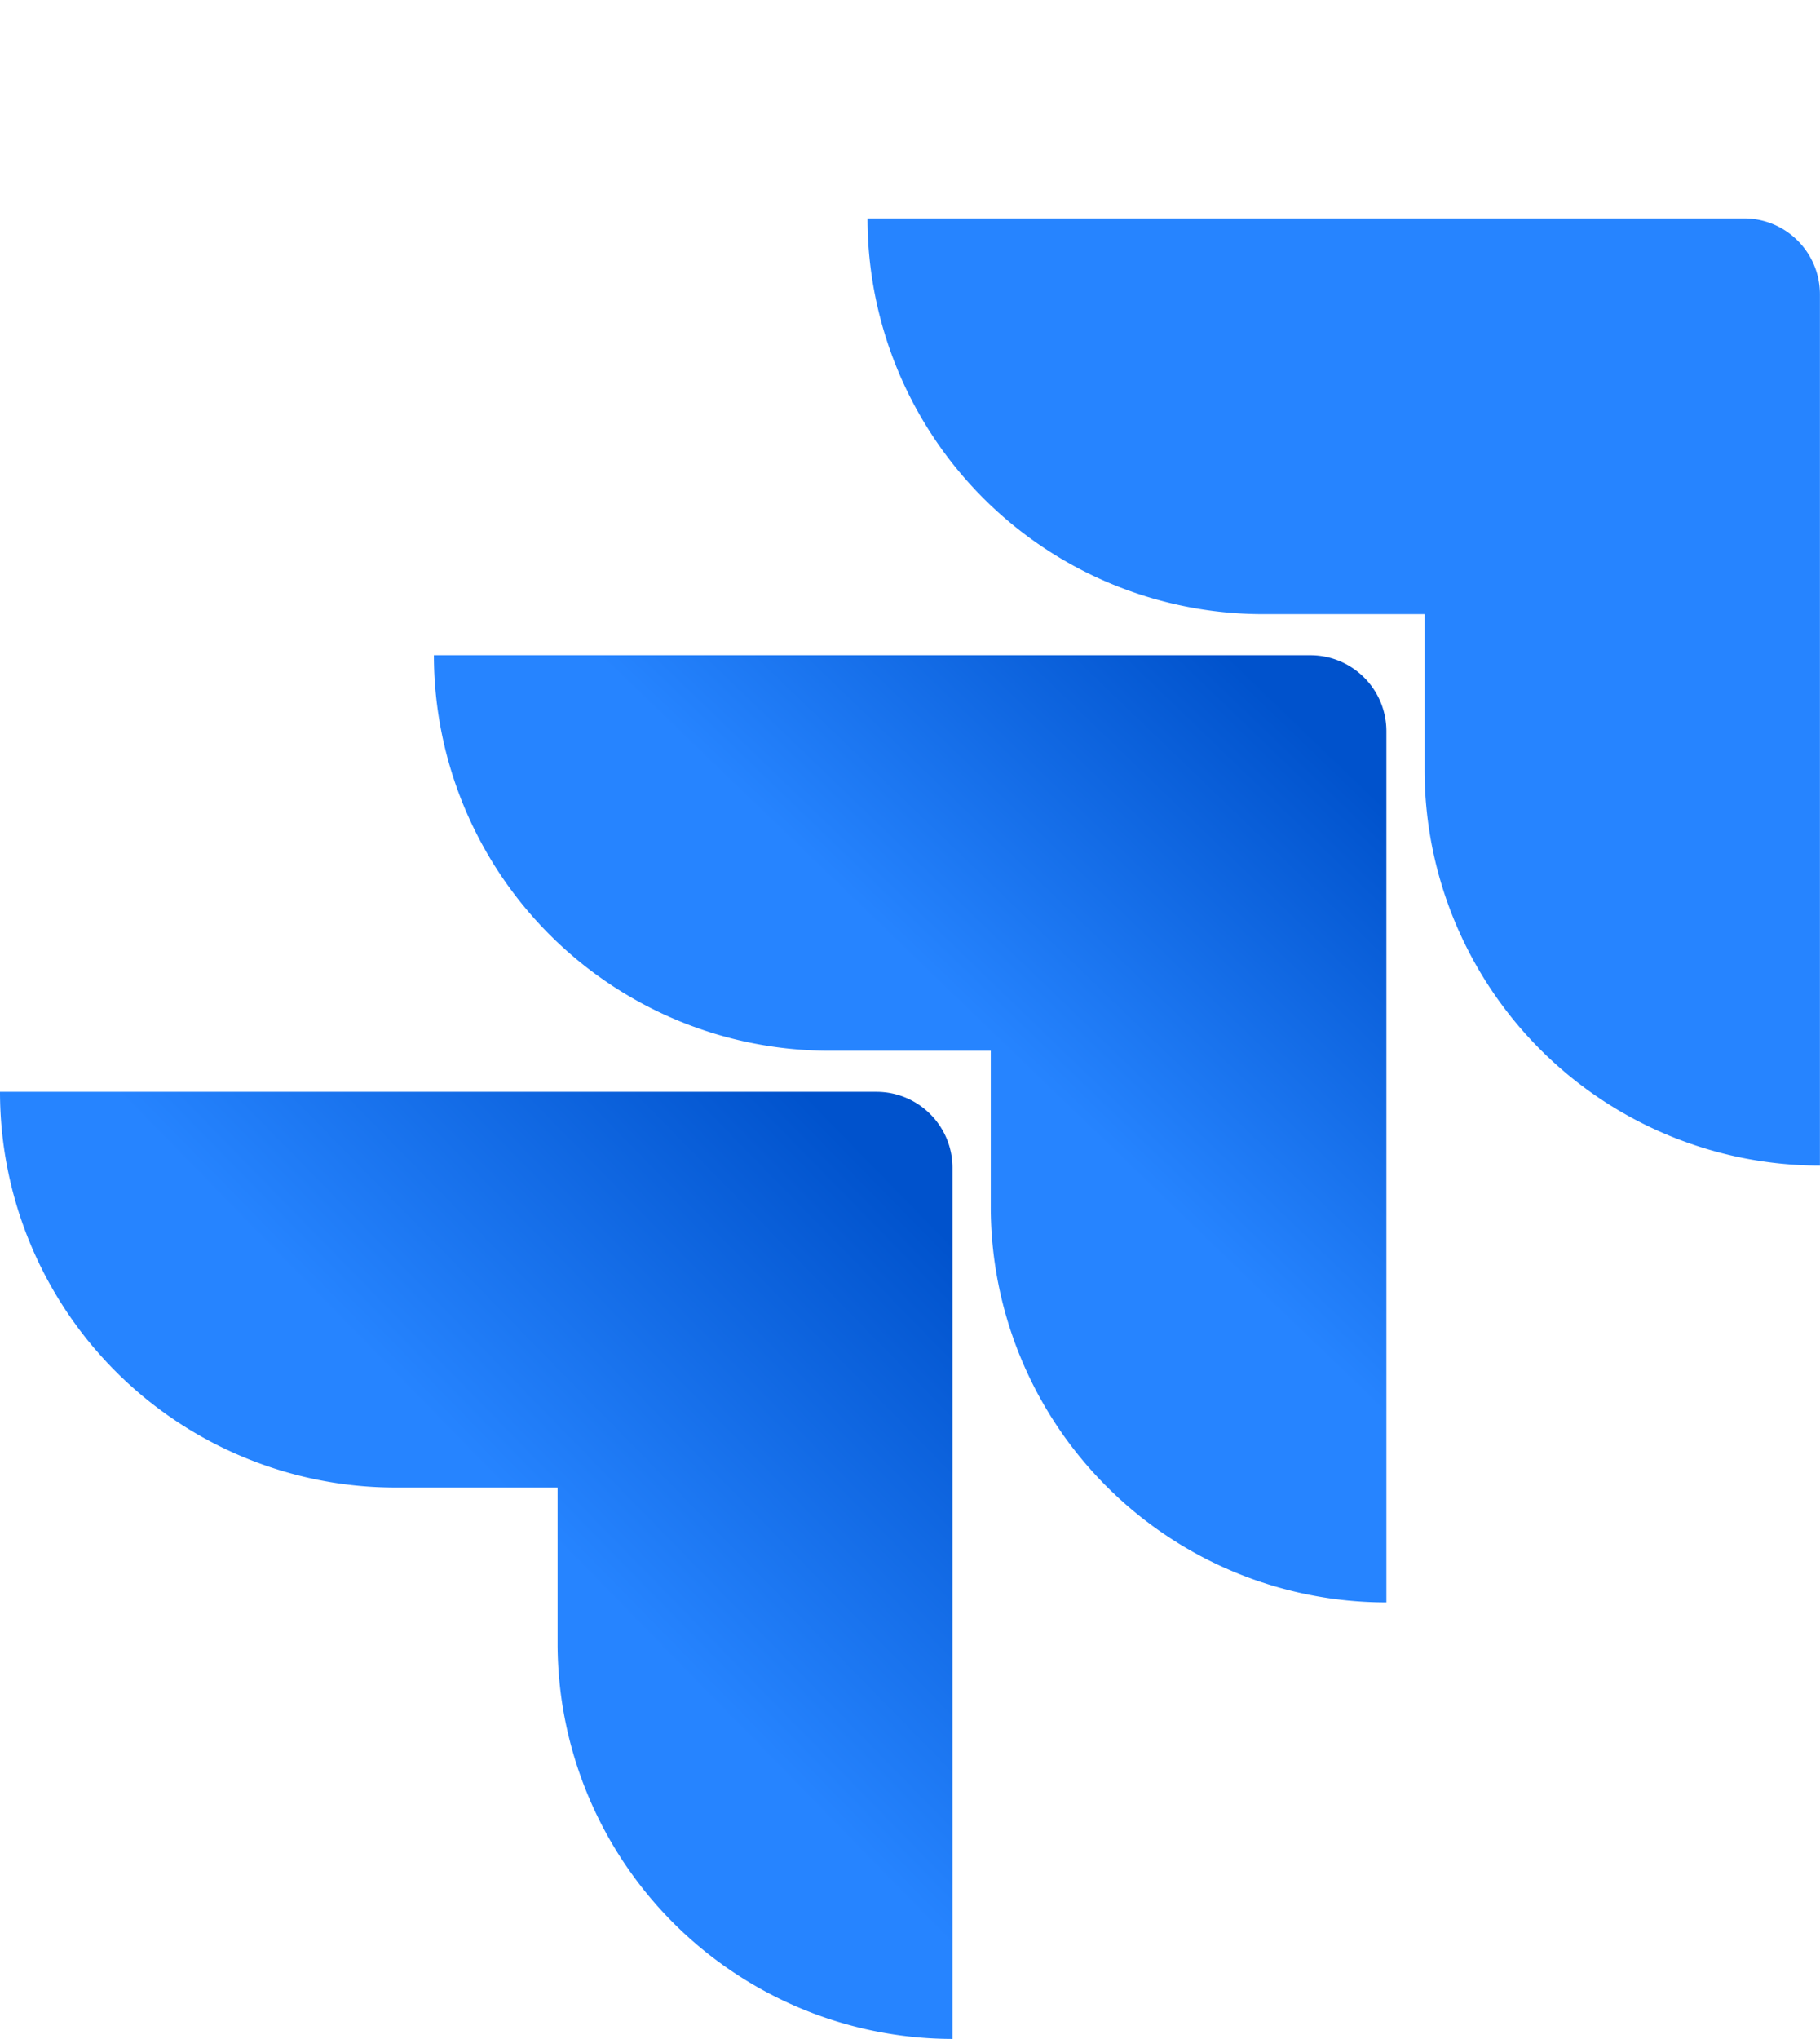 <svg xmlns="http://www.w3.org/2000/svg" xmlns:xlink="http://www.w3.org/1999/xlink" preserveAspectRatio="xMidYMid" viewBox="0 -30.63 255.32 285.96">
  <linearGradient id="a">
    <stop offset=".18" stop-color="#0052cc"/>
    <stop offset="1" stop-color="#2684ff"/>
  </linearGradient>
  <linearGradient xlink:href="#a" id="b" x1="98.03%" x2="58.89%" y1=".16%" y2="40.77%"/>
  <linearGradient xlink:href="#a" id="c" x1="100.67%" x2="55.4%" y1=".46%" y2="44.73%"/>
  <path fill="#2684ff" d="M244.66 0H121.7a55.5 55.5 0 0 0 55.5 55.5h22.65v21.87a55.5 55.5 0 0 0 55.46 55.47V10.67c0-5.9-4.77-10.67-10.66-10.67z"/>
  <path fill="url(#b)" d="M183.82 61.26H60.87a55.5 55.5 0 0 0 55.47 55.47h22.65v21.94a55.5 55.5 0 0 0 55.5 55.43V71.93c0-5.9-4.78-10.67-10.67-10.67z"/>
  <path fill="url(#c)" d="M122.95 122.49H0a55.5 55.5 0 0 0 55.5 55.5h22.72v21.87a55.5 55.5 0 0 0 55.4 55.46V133.16c0-5.9-4.78-10.67-10.67-10.67z"/>
</svg>
